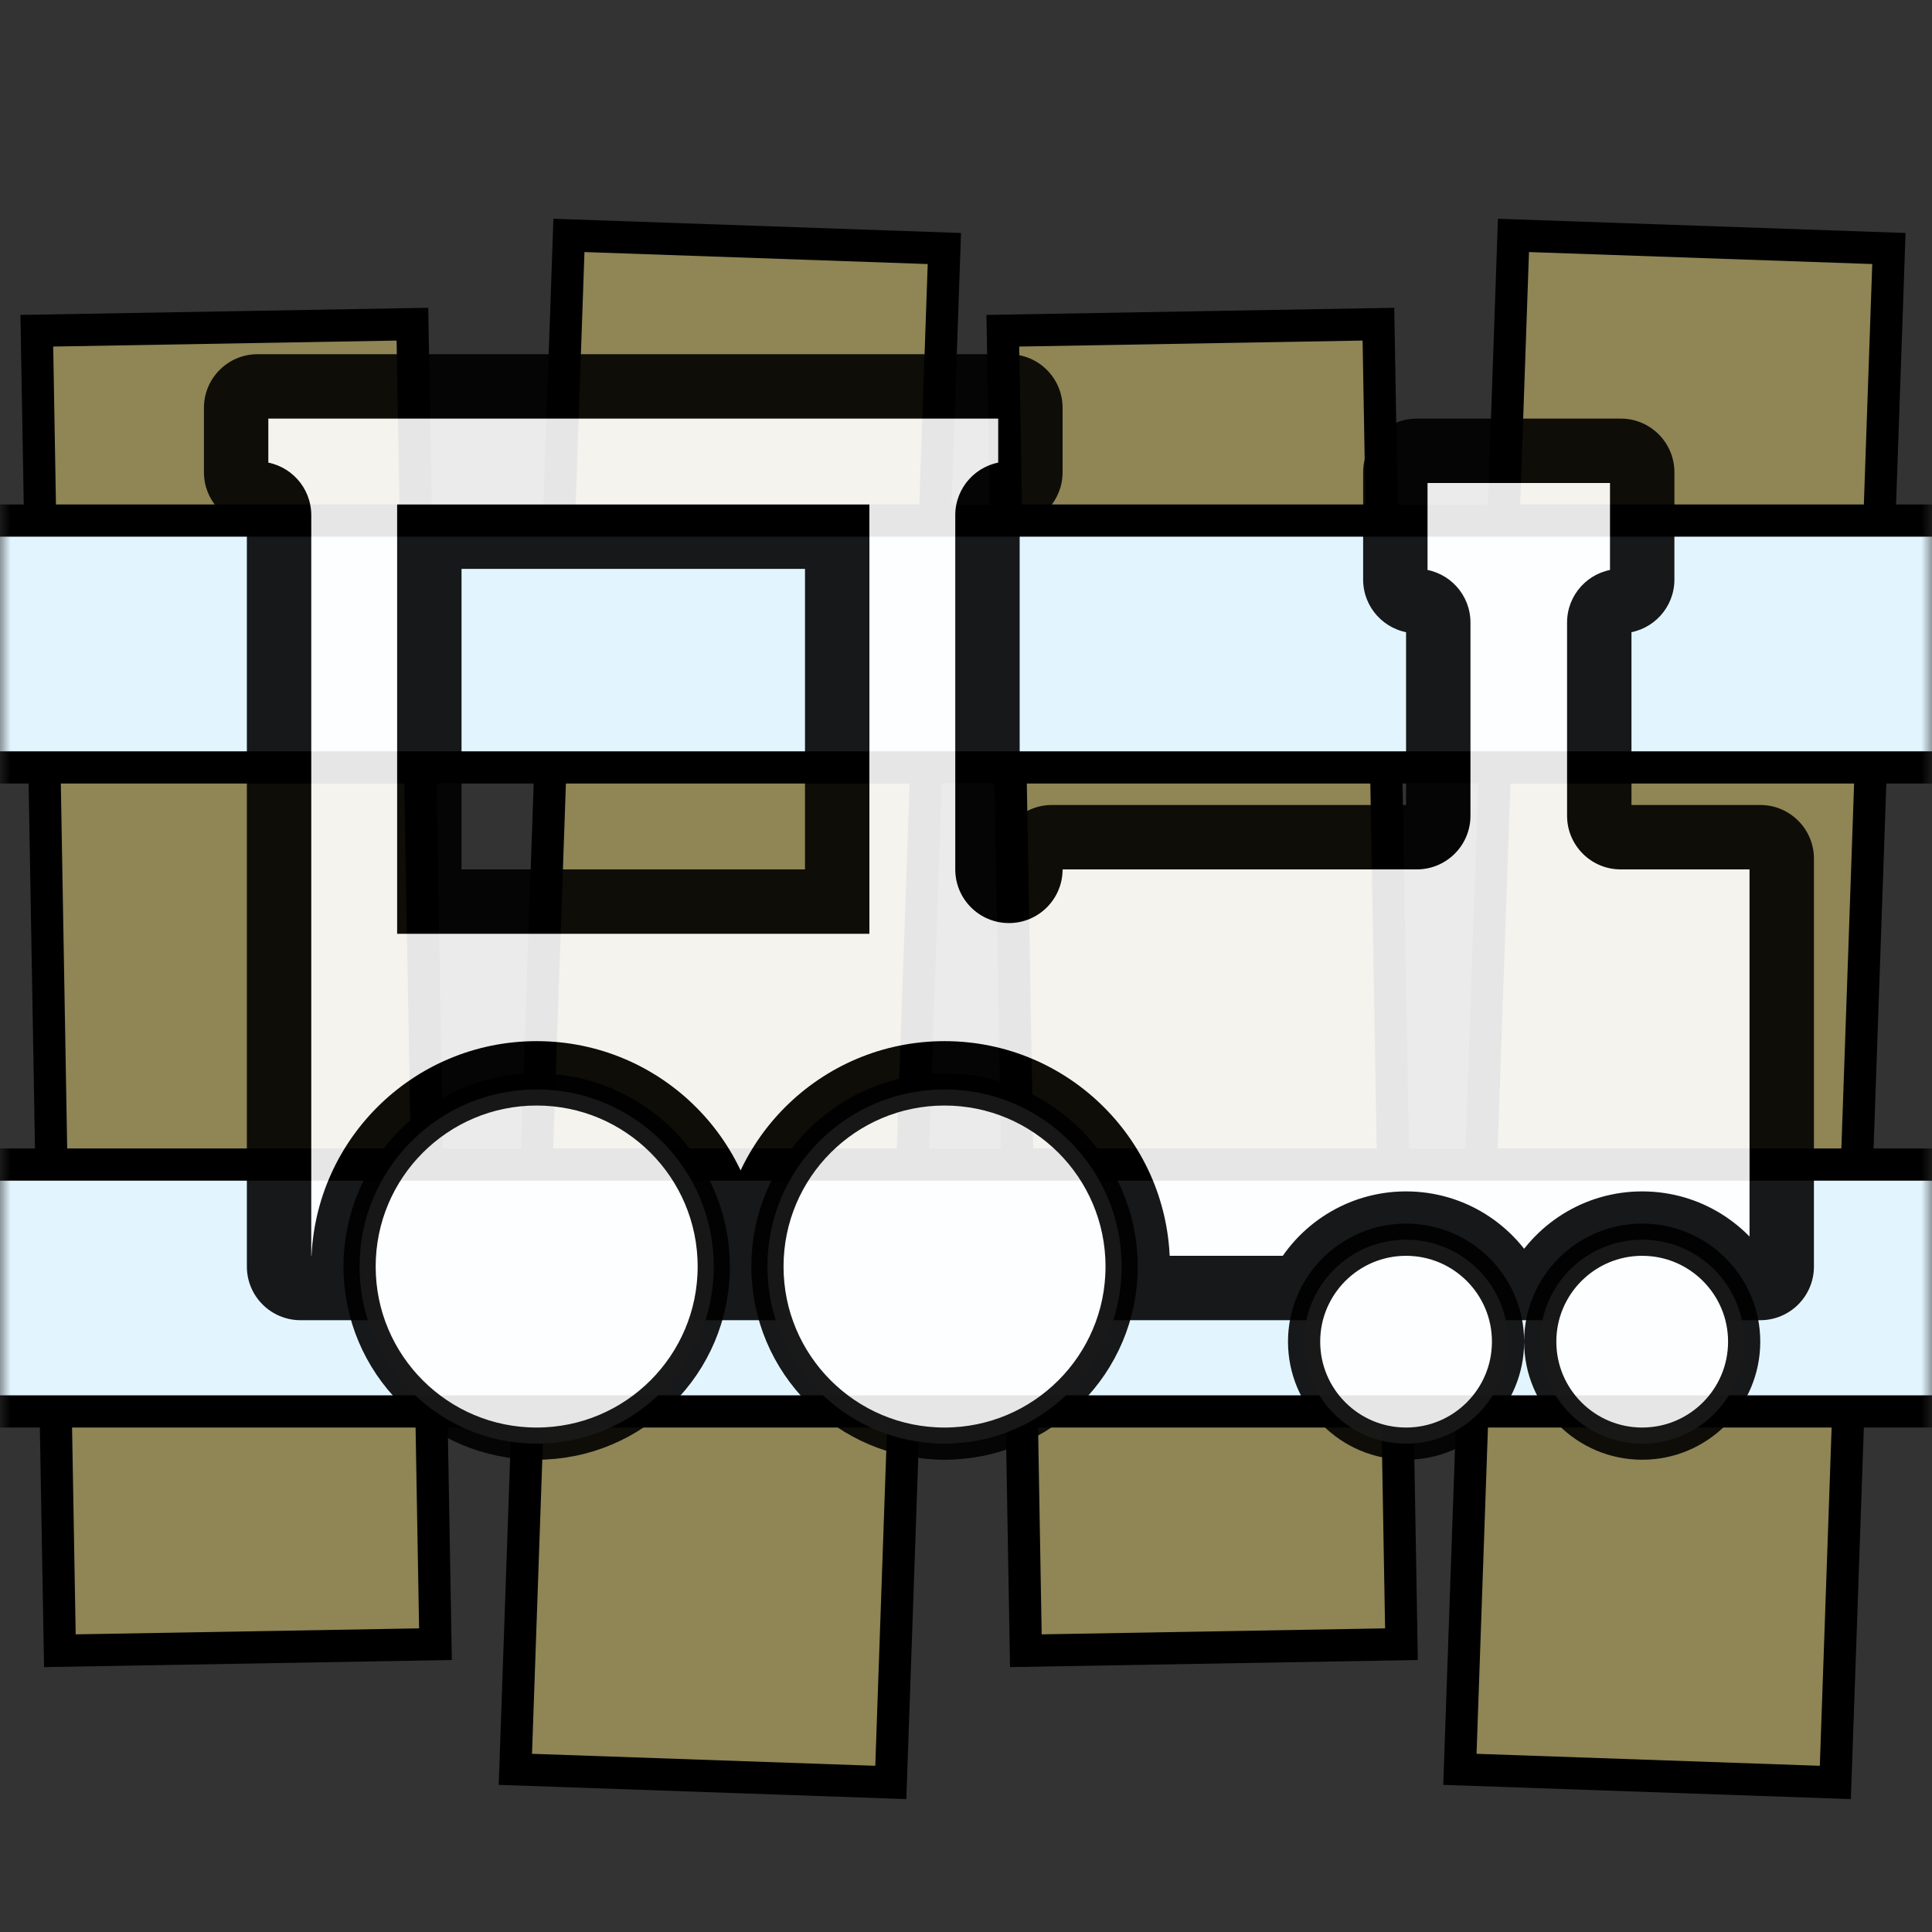 <svg width="90" height="90" viewBox="0 0 90 90" fill="none" xmlns="http://www.w3.org/2000/svg">
<rect x="0" y="0" width="90" height="90" fill="#333333" stroke="none"/>
<mask id="mask0_2048_64" style="mask-type:alpha" maskUnits="userSpaceOnUse" x="0" y="0" width="90" height="90">
<rect width="90" height="90" fill="#D9D9D9"/>
</mask>
<g mask="url(#mask0_2048_64)">
<rect x="1.715" y="15.407" width="17.5" height="61.5" transform="rotate(-1 1.715 15.407)" fill="#8F8555" stroke="black" stroke-width="1.5"/>
<rect x="26.503" y="10.966" width="17.5" height="71.5" transform="rotate(2 26.503 10.966)" fill="#8F8555" stroke="black" stroke-width="1.5"/>
<rect x="46.715" y="15.407" width="17.5" height="61.5" transform="rotate(-1 46.715 15.407)" fill="#8F8555" stroke="black" stroke-width="1.5"/>
<rect x="70.503" y="10.966" width="17.5" height="71.5" transform="rotate(2 70.503 10.966)" fill="#8F8555" stroke="black" stroke-width="1.5"/>
<rect x="-0.75" y="54.25" width="91.5" height="11.5" fill="#E2F5FF" stroke="black" stroke-width="1.5"/>
<rect x="-0.75" y="24.25" width="91.5" height="11.5" fill="#E2F5FF" stroke="black" stroke-width="1.5"/>
<g opacity="0.9">
<mask id="path-8-outside-1_2048_64" maskUnits="userSpaceOnUse" x="9" y="16" width="76" height="46" fill="black">
<rect fill="white" x="9" y="16" width="76" height="46"/>
<path d="M47 18C47.552 18 48 18.448 48 19V22C48 22.518 47.607 22.944 47.102 22.995L46.898 23.005C46.393 23.056 46 23.482 46 24V40.5C46 41.052 46.448 41.5 47 41.5C47.552 41.5 48 41.052 48 40.5V40C48 39.448 48.448 39 49 39H66C66.552 39 67 38.552 67 38V29C67 28.482 66.607 28.056 66.103 28.005L65.897 27.995C65.393 27.944 65 27.518 65 27V22C65 21.448 65.448 21 66 21H75.5C76.052 21 76.5 21.448 76.5 22V27C76.5 27.518 76.107 27.944 75.603 27.995L75.397 28.005C74.893 28.056 74.5 28.482 74.5 29V38C74.5 38.552 74.948 39 75.5 39H82C82.552 39 83 39.448 83 40V59C83 59.552 82.552 60 82 60H81.398C80.488 58.22 78.637 57 76.5 57C74.363 57 72.512 58.22 71.602 60H70.398C69.488 58.22 67.637 57 65.5 57C63.363 57 61.512 58.22 60.602 60H52.943C52.98 59.672 53 59.338 53 59C53 54.029 48.971 50 44 50C39.029 50 35 54.029 35 59C35 59.338 35.02 59.672 35.057 60H33.943C33.98 59.672 34 59.338 34 59C34 54.029 29.971 50 25 50C20.029 50 16 54.029 16 59C16 59.338 16.02 59.672 16.057 60H14C13.448 60 13 59.552 13 59V24C13 23.482 12.607 23.056 12.102 23.005L11.898 22.995C11.393 22.944 11 22.518 11 22V19C11 18.448 11.448 18 12 18H47ZM20 25V42H39V25H20Z"/>
</mask>
<path d="M47 18C47.552 18 48 18.448 48 19V22C48 22.518 47.607 22.944 47.102 22.995L46.898 23.005C46.393 23.056 46 23.482 46 24V40.5C46 41.052 46.448 41.5 47 41.5C47.552 41.5 48 41.052 48 40.5V40C48 39.448 48.448 39 49 39H66C66.552 39 67 38.552 67 38V29C67 28.482 66.607 28.056 66.103 28.005L65.897 27.995C65.393 27.944 65 27.518 65 27V22C65 21.448 65.448 21 66 21H75.5C76.052 21 76.5 21.448 76.5 22V27C76.5 27.518 76.107 27.944 75.603 27.995L75.397 28.005C74.893 28.056 74.5 28.482 74.5 29V38C74.5 38.552 74.948 39 75.5 39H82C82.552 39 83 39.448 83 40V59C83 59.552 82.552 60 82 60H81.398C80.488 58.22 78.637 57 76.5 57C74.363 57 72.512 58.22 71.602 60H70.398C69.488 58.22 67.637 57 65.5 57C63.363 57 61.512 58.22 60.602 60H52.943C52.98 59.672 53 59.338 53 59C53 54.029 48.971 50 44 50C39.029 50 35 54.029 35 59C35 59.338 35.02 59.672 35.057 60H33.943C33.98 59.672 34 59.338 34 59C34 54.029 29.971 50 25 50C20.029 50 16 54.029 16 59C16 59.338 16.02 59.672 16.057 60H14C13.448 60 13 59.552 13 59V24C13 23.482 12.607 23.056 12.102 23.005L11.898 22.995C11.393 22.944 11 22.518 11 22V19C11 18.448 11.448 18 12 18H47ZM20 25V42H39V25H20Z" fill="white"/>
<path d="M48 19L49.5 19V19L48 19ZM47.102 22.995L47.174 24.493L47.214 24.491L47.255 24.487L47.102 22.995ZM46.898 23.005L46.826 21.507L46.786 21.509L46.745 21.513L46.898 23.005ZM46 40.5L44.5 40.5L44.5 40.5L46 40.5ZM48 40.5L49.5 40.5V40.5H48ZM49 39L49 37.5L49 39ZM67 38L68.5 38V38H67ZM66.103 28.005L66.254 26.513L66.214 26.509L66.174 26.507L66.103 28.005ZM65.897 27.995L65.746 29.487L65.786 29.491L65.826 29.493L65.897 27.995ZM65 27L63.5 27V27L65 27ZM66 21L66 19.5H66L66 21ZM76.5 22L78 22V22L76.5 22ZM75.603 27.995L75.674 29.493L75.714 29.491L75.754 29.487L75.603 27.995ZM75.397 28.005L75.326 26.507L75.286 26.509L75.246 26.513L75.397 28.005ZM74.5 29L73 29V29H74.5ZM75.5 39V40.5V39ZM83 40L84.5 40V40L83 40ZM82 60L82 61.5L82 60ZM81.398 60L80.063 60.683L80.481 61.5H81.398V60ZM71.602 60V61.5H72.519L72.937 60.683L71.602 60ZM70.398 60L69.063 60.683L69.481 61.5H70.398V60ZM60.602 60V61.5H61.519L61.937 60.683L60.602 60ZM52.943 60L51.452 59.835L51.268 61.5H52.943V60ZM35.057 60V61.5H36.732L36.548 59.835L35.057 60ZM33.943 60L32.452 59.835L32.268 61.5H33.943V60ZM16.057 60V61.5H17.732L17.548 59.835L16.057 60ZM13 59L11.5 59V59L13 59ZM12.102 23.005L12.255 21.513L12.214 21.509L12.174 21.507L12.102 23.005ZM11.898 22.995L11.745 24.487L11.786 24.491L11.826 24.493L11.898 22.995ZM11 22L9.5 22L11 22ZM12 18L12 16.5H12L12 18ZM20 25V23.5H18.5V25H20ZM20 42H18.5V43.5H20V42ZM39 42V43.5H40.5V42H39ZM39 25H40.5V23.5H39V25ZM47 18V19.5C46.724 19.5 46.5 19.276 46.5 19L48 19L49.5 19C49.5 17.619 48.381 16.5 47 16.5V18ZM48 19H46.5V22H48H49.5V19H48ZM48 22H46.5C46.5 21.741 46.696 21.529 46.951 21.503L47.102 22.995L47.255 24.487C48.517 24.359 49.5 23.294 49.5 22H48ZM47.102 22.995L47.031 21.497L46.826 21.507L46.898 23.005L46.969 24.503L47.174 24.493L47.102 22.995ZM46.898 23.005L46.745 21.513C45.483 21.641 44.5 22.706 44.5 24H46H47.5C47.5 24.259 47.304 24.471 47.049 24.497L46.898 23.005ZM46 24H44.5V40.5H46H47.5V24H46ZM46 40.5L44.5 40.5C44.5 41.881 45.619 43 47 43V41.5V40C47.276 40 47.5 40.224 47.5 40.5L46 40.5ZM47 41.5V43C48.381 43 49.5 41.881 49.5 40.5L48 40.5L46.5 40.5C46.5 40.224 46.724 40 47 40V41.5ZM48 40.5H49.5V40H48H46.5V40.5H48ZM48 40H49.5C49.5 40.276 49.276 40.5 49 40.5L49 39L49 37.5C47.619 37.5 46.5 38.619 46.5 40H48ZM49 39V40.5H66V39V37.5H49V39ZM66 39V40.5C67.381 40.5 68.5 39.381 68.5 38L67 38L65.5 38C65.5 37.724 65.724 37.5 66 37.5V39ZM67 38H68.5V29H67H65.5V38H67ZM67 29H68.5C68.5 27.706 67.517 26.641 66.254 26.513L66.103 28.005L65.951 29.497C65.696 29.471 65.5 29.259 65.5 29H67ZM66.103 28.005L66.174 26.507L65.969 26.497L65.897 27.995L65.826 29.493L66.031 29.503L66.103 28.005ZM65.897 27.995L66.049 26.503C66.304 26.529 66.5 26.741 66.5 27L65 27L63.5 27C63.5 28.294 64.483 29.359 65.746 29.487L65.897 27.995ZM65 27H66.5V22H65H63.5V27H65ZM65 22H66.5C66.5 22.276 66.276 22.5 66 22.5L66 21L66 19.5C64.619 19.5 63.5 20.619 63.5 22H65ZM66 21V22.5H75.5V21V19.5H66V21ZM75.5 21V22.5C75.224 22.5 75 22.276 75 22L76.5 22L78 22C78 20.619 76.881 19.5 75.5 19.5V21ZM76.5 22H75V27H76.5H78V22H76.5ZM76.5 27H75C75 26.741 75.196 26.529 75.451 26.503L75.603 27.995L75.754 29.487C77.017 29.359 78 28.294 78 27H76.5ZM75.603 27.995L75.531 26.497L75.326 26.507L75.397 28.005L75.469 29.503L75.674 29.493L75.603 27.995ZM75.397 28.005L75.246 26.513C73.983 26.641 73 27.706 73 29L74.5 29L76 29C76 29.259 75.804 29.471 75.549 29.497L75.397 28.005ZM74.5 29H73V38H74.5H76V29H74.5ZM74.5 38H73C73 39.381 74.119 40.5 75.5 40.5L75.5 39L75.5 37.5C75.776 37.5 76 37.724 76 38H74.5ZM75.5 39V40.5H82V39V37.5H75.5V39ZM82 39V40.5C81.724 40.5 81.5 40.276 81.5 40L83 40L84.5 40C84.5 38.619 83.381 37.5 82 37.5V39ZM83 40H81.5V59H83H84.5V40H83ZM83 59H81.5C81.5 58.724 81.724 58.5 82 58.5L82 60L82 61.5C83.381 61.5 84.5 60.381 84.5 59H83ZM82 60V58.5H81.398V60V61.5H82V60ZM81.398 60L82.734 59.317C81.577 57.056 79.223 55.5 76.5 55.5V57V58.5C78.051 58.5 79.398 59.384 80.063 60.683L81.398 60ZM76.5 57V55.5C73.777 55.5 71.423 57.056 70.266 59.317L71.602 60L72.937 60.683C73.602 59.384 74.949 58.5 76.5 58.5V57ZM71.602 60V58.5H70.398V60V61.5H71.602V60ZM70.398 60L71.734 59.317C70.577 57.056 68.223 55.5 65.5 55.5V57V58.5C67.051 58.5 68.398 59.384 69.063 60.683L70.398 60ZM65.5 57V55.5C62.777 55.5 60.423 57.056 59.266 59.317L60.602 60L61.937 60.683C62.602 59.384 63.949 58.5 65.5 58.5V57ZM60.602 60V58.5H52.943V60V61.5H60.602V60ZM52.943 60L54.434 60.165C54.476 59.787 54.5 59.398 54.5 59H53H51.5C51.5 59.278 51.483 59.556 51.452 59.835L52.943 60ZM53 59H54.5C54.5 53.201 49.799 48.5 44 48.5V50V51.5C48.142 51.5 51.5 54.858 51.5 59H53ZM44 50V48.5C38.201 48.5 33.5 53.201 33.5 59H35H36.5C36.5 54.858 39.858 51.5 44 51.5V50ZM35 59H33.5C33.5 59.398 33.524 59.787 33.566 60.165L35.057 60L36.548 59.835C36.517 59.556 36.5 59.278 36.5 59H35ZM35.057 60V58.5H33.943V60V61.5H35.057V60ZM33.943 60L35.434 60.165C35.476 59.787 35.5 59.398 35.5 59H34H32.5C32.5 59.278 32.483 59.556 32.452 59.835L33.943 60ZM34 59H35.5C35.5 53.201 30.799 48.5 25 48.5V50V51.5C29.142 51.5 32.5 54.858 32.5 59H34ZM25 50V48.5C19.201 48.5 14.5 53.201 14.5 59H16H17.5C17.5 54.858 20.858 51.5 25 51.5V50ZM16 59H14.5C14.5 59.398 14.524 59.787 14.566 60.165L16.057 60L17.548 59.835C17.517 59.556 17.5 59.278 17.5 59H16ZM16.057 60V58.5H14V60V61.5H16.057V60ZM14 60V58.5C14.276 58.5 14.5 58.724 14.5 59L13 59L11.5 59C11.5 60.381 12.619 61.5 14 61.5V60ZM13 59H14.5V24H13H11.5V59H13ZM13 24H14.5C14.5 22.706 13.517 21.641 12.255 21.513L12.102 23.005L11.951 24.497C11.696 24.471 11.5 24.259 11.5 24H13ZM12.102 23.005L12.174 21.507L11.969 21.497L11.898 22.995L11.826 24.493L12.031 24.503L12.102 23.005ZM11.898 22.995L12.049 21.503C12.304 21.529 12.5 21.741 12.5 22L11 22L9.5 22C9.5 23.294 10.483 24.359 11.745 24.487L11.898 22.995ZM11 22H12.5V19H11H9.5V22H11ZM11 19H12.5C12.5 19.276 12.276 19.5 12 19.5L12 18L12 16.5C10.619 16.5 9.5 17.619 9.5 19H11ZM12 18V19.5H47V18V16.5H12V18ZM20 25H18.5V42H20H21.5V25H20ZM20 42V43.5H39V42V40.5H20V42ZM39 42H40.5V25H39H37.5V42H39ZM39 25V23.5H20V25V26.5H39V25Z" fill="black" mask="url(#path-8-outside-1_2048_64)"/>
</g>
<path opacity="0.9" d="M25 50.75C29.556 50.75 33.25 54.444 33.25 59C33.25 63.556 29.556 67.25 25 67.25C20.444 67.25 16.75 63.556 16.75 59C16.75 54.444 20.444 50.75 25 50.75ZM44 50.75C48.556 50.75 52.25 54.444 52.25 59C52.25 63.556 48.556 67.25 44 67.25C39.444 67.25 35.75 63.556 35.75 59C35.75 54.444 39.444 50.75 44 50.75ZM65.5 57.75C68.123 57.75 70.25 59.877 70.25 62.5C70.25 65.123 68.123 67.25 65.5 67.25C62.877 67.25 60.75 65.123 60.75 62.5C60.75 59.877 62.877 57.75 65.5 57.75ZM76.5 57.75C79.123 57.75 81.25 59.877 81.25 62.5C81.25 65.123 79.123 67.25 76.5 67.25C73.877 67.25 71.75 65.123 71.75 62.5C71.75 59.877 73.877 57.75 76.5 57.75Z" fill="white" stroke="black" stroke-width="1.5"/>
</g>
</svg>
